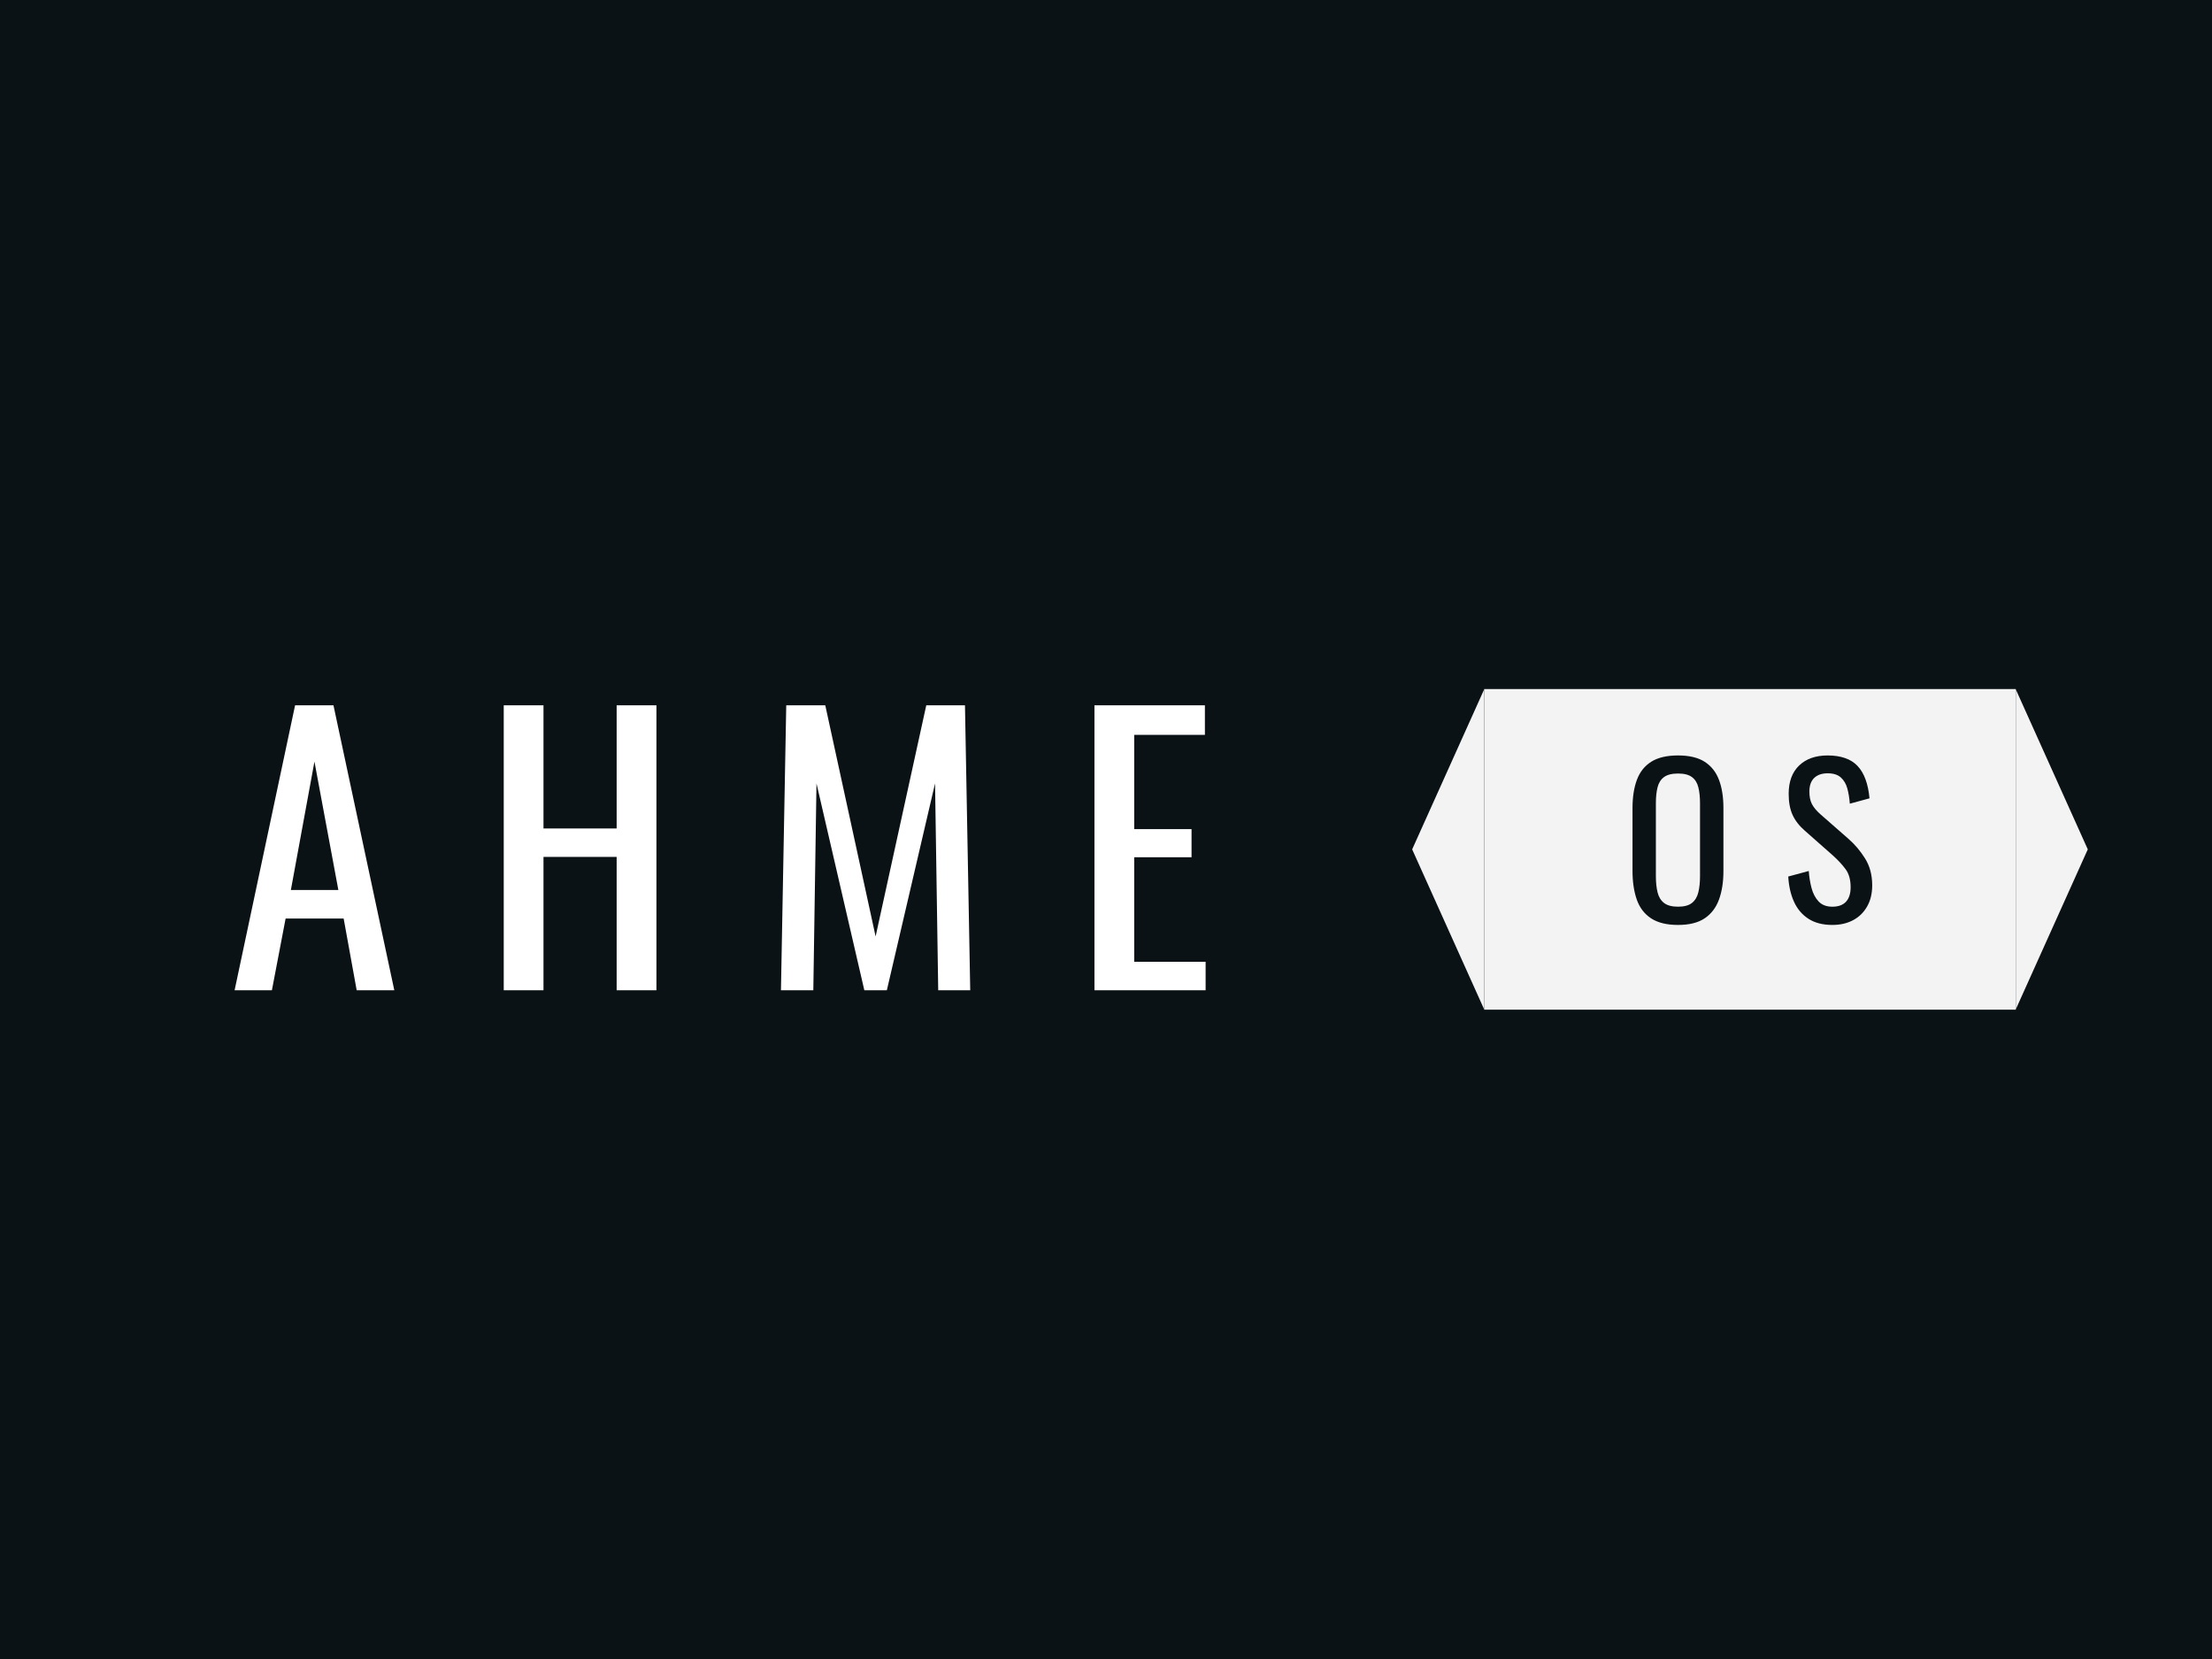 <svg version="1.1" viewBox="0.0 0.0 960.0 720.0" fill="none" stroke="none" stroke-linecap="square" stroke-miterlimit="10" xmlns:xlink="http://www.w3.org/1999/xlink" xmlns="http://www.w3.org/2000/svg"><rect x="0.0" y="0.0" width="960.0" height="720.0" fill="#808080" stroke="none"/><clipPath id="p.0"><path d="m0 0l960.0 0l0 720.0l-960.0 0l0 -720.0z" clip-rule="nonzero"/></clipPath><g clip-path="url(#p.0)"><path fill="#0b1215" d="m0 0l960.0 0l0 720.0l-960.0 0z" fill-rule="evenodd"/><path fill="#000000" fill-opacity="0.0" d="m53.91 238.189l558.961 0l0 243.622l-558.961 0z" fill-rule="evenodd"/><path fill="#ffffff" d="m101.816 429.775l26.25 -123.672l16.656 0l26.406 123.672l-16.328 0l-5.656 -31.141l-25.188 0l-5.953 31.141l-16.188 0zm24.422 -43.516l20.609 0l-10.375 -55.734l-10.234 55.734zm92.385 43.516l0 -123.672l17.25 0l0 53.438l31.75 0l0 -53.438l17.266 0l0 123.672l-17.266 0l0 -57.875l-31.75 0l0 57.875l-17.25 0zm120.311 0l2.297 -123.672l16.938 0l21.844 100.312l21.984 -100.312l16.797 0l2.281 123.672l-13.891 0l-1.375 -89.781l-20.922 89.781l-9.766 0l-20.766 -89.781l-1.375 89.781l-14.047 0zm136.052 0l0 -123.672l47.938 0l0 12.828l-30.688 0l0 40.906l24.891 0l0 12.219l-24.891 0l0 45.344l31.0 0l0 12.375l-48.25 0z" fill-rule="nonzero"/><path fill="#f3f3f3" d="m644.132 299.044l230.709 0l0 139.15l-230.709 0z" fill-rule="evenodd"/><path fill="#0b1215" d="m728.27 401.424q-7.297 0 -11.672 -2.844q-4.359 -2.844 -6.234 -8.141q-1.859 -5.312 -1.859 -12.438l0 -27.344q0 -7.125 1.906 -12.234q1.922 -5.125 6.234 -7.844q4.328 -2.719 11.625 -2.719q7.297 0 11.578 2.766q4.281 2.766 6.188 7.844q1.922 5.062 1.922 12.188l0 27.438q0 7.031 -1.922 12.297q-1.906 5.25 -6.188 8.141q-4.281 2.891 -11.578 2.891zm0 -7.922q4.0 0 6.047 -1.641q2.062 -1.656 2.766 -4.641q0.719 -2.984 0.719 -6.984l0 -31.625q0 -4.0 -0.719 -6.891q-0.703 -2.906 -2.766 -4.453q-2.047 -1.562 -6.047 -1.562q-4.016 0 -6.109 1.562q-2.078 1.547 -2.797 4.453q-0.719 2.891 -0.719 6.891l0 31.625q0 4.0 0.719 6.984q0.719 2.984 2.797 4.641q2.094 1.641 6.109 1.641zm66.978 7.922q-6.234 0 -10.375 -2.672q-4.141 -2.672 -6.281 -7.391q-2.141 -4.719 -2.5 -10.953l8.906 -2.406q0.266 3.828 1.203 7.391q0.938 3.562 3.078 5.844q2.141 2.266 5.969 2.266q3.922 0 5.922 -2.172q2.0 -2.188 2.0 -6.281q0 -4.906 -2.234 -7.891q-2.219 -2.984 -5.609 -6.016l-12.109 -10.688q-3.562 -3.109 -5.25 -6.797q-1.688 -3.703 -1.688 -9.141q0 -7.922 4.531 -12.281q4.547 -4.375 12.391 -4.375q4.266 0 7.516 1.125q3.25 1.109 5.438 3.422q2.188 2.312 3.469 5.828q1.297 3.516 1.734 8.234l-8.547 2.328q-0.266 -3.562 -1.062 -6.547q-0.797 -2.984 -2.812 -4.812q-2.0 -1.828 -5.734 -1.828q-3.75 0 -5.844 2.016q-2.094 2.0 -2.094 5.906q0 3.297 1.109 5.438q1.125 2.141 3.609 4.359l12.203 10.688q4.109 3.562 7.219 8.516q3.125 4.938 3.125 11.703q0 5.344 -2.234 9.219q-2.219 3.875 -6.094 5.922q-3.875 2.047 -8.953 2.047z" fill-rule="nonzero"/><path fill="#f3f3f3" d="m644.12 438.057l-31.244 -69.433l31.244 -69.433z" fill-rule="evenodd"/><path fill="#f3f3f3" d="m874.847 299.188l31.244 69.433l-31.244 69.433z" fill-rule="evenodd"/></g></svg>